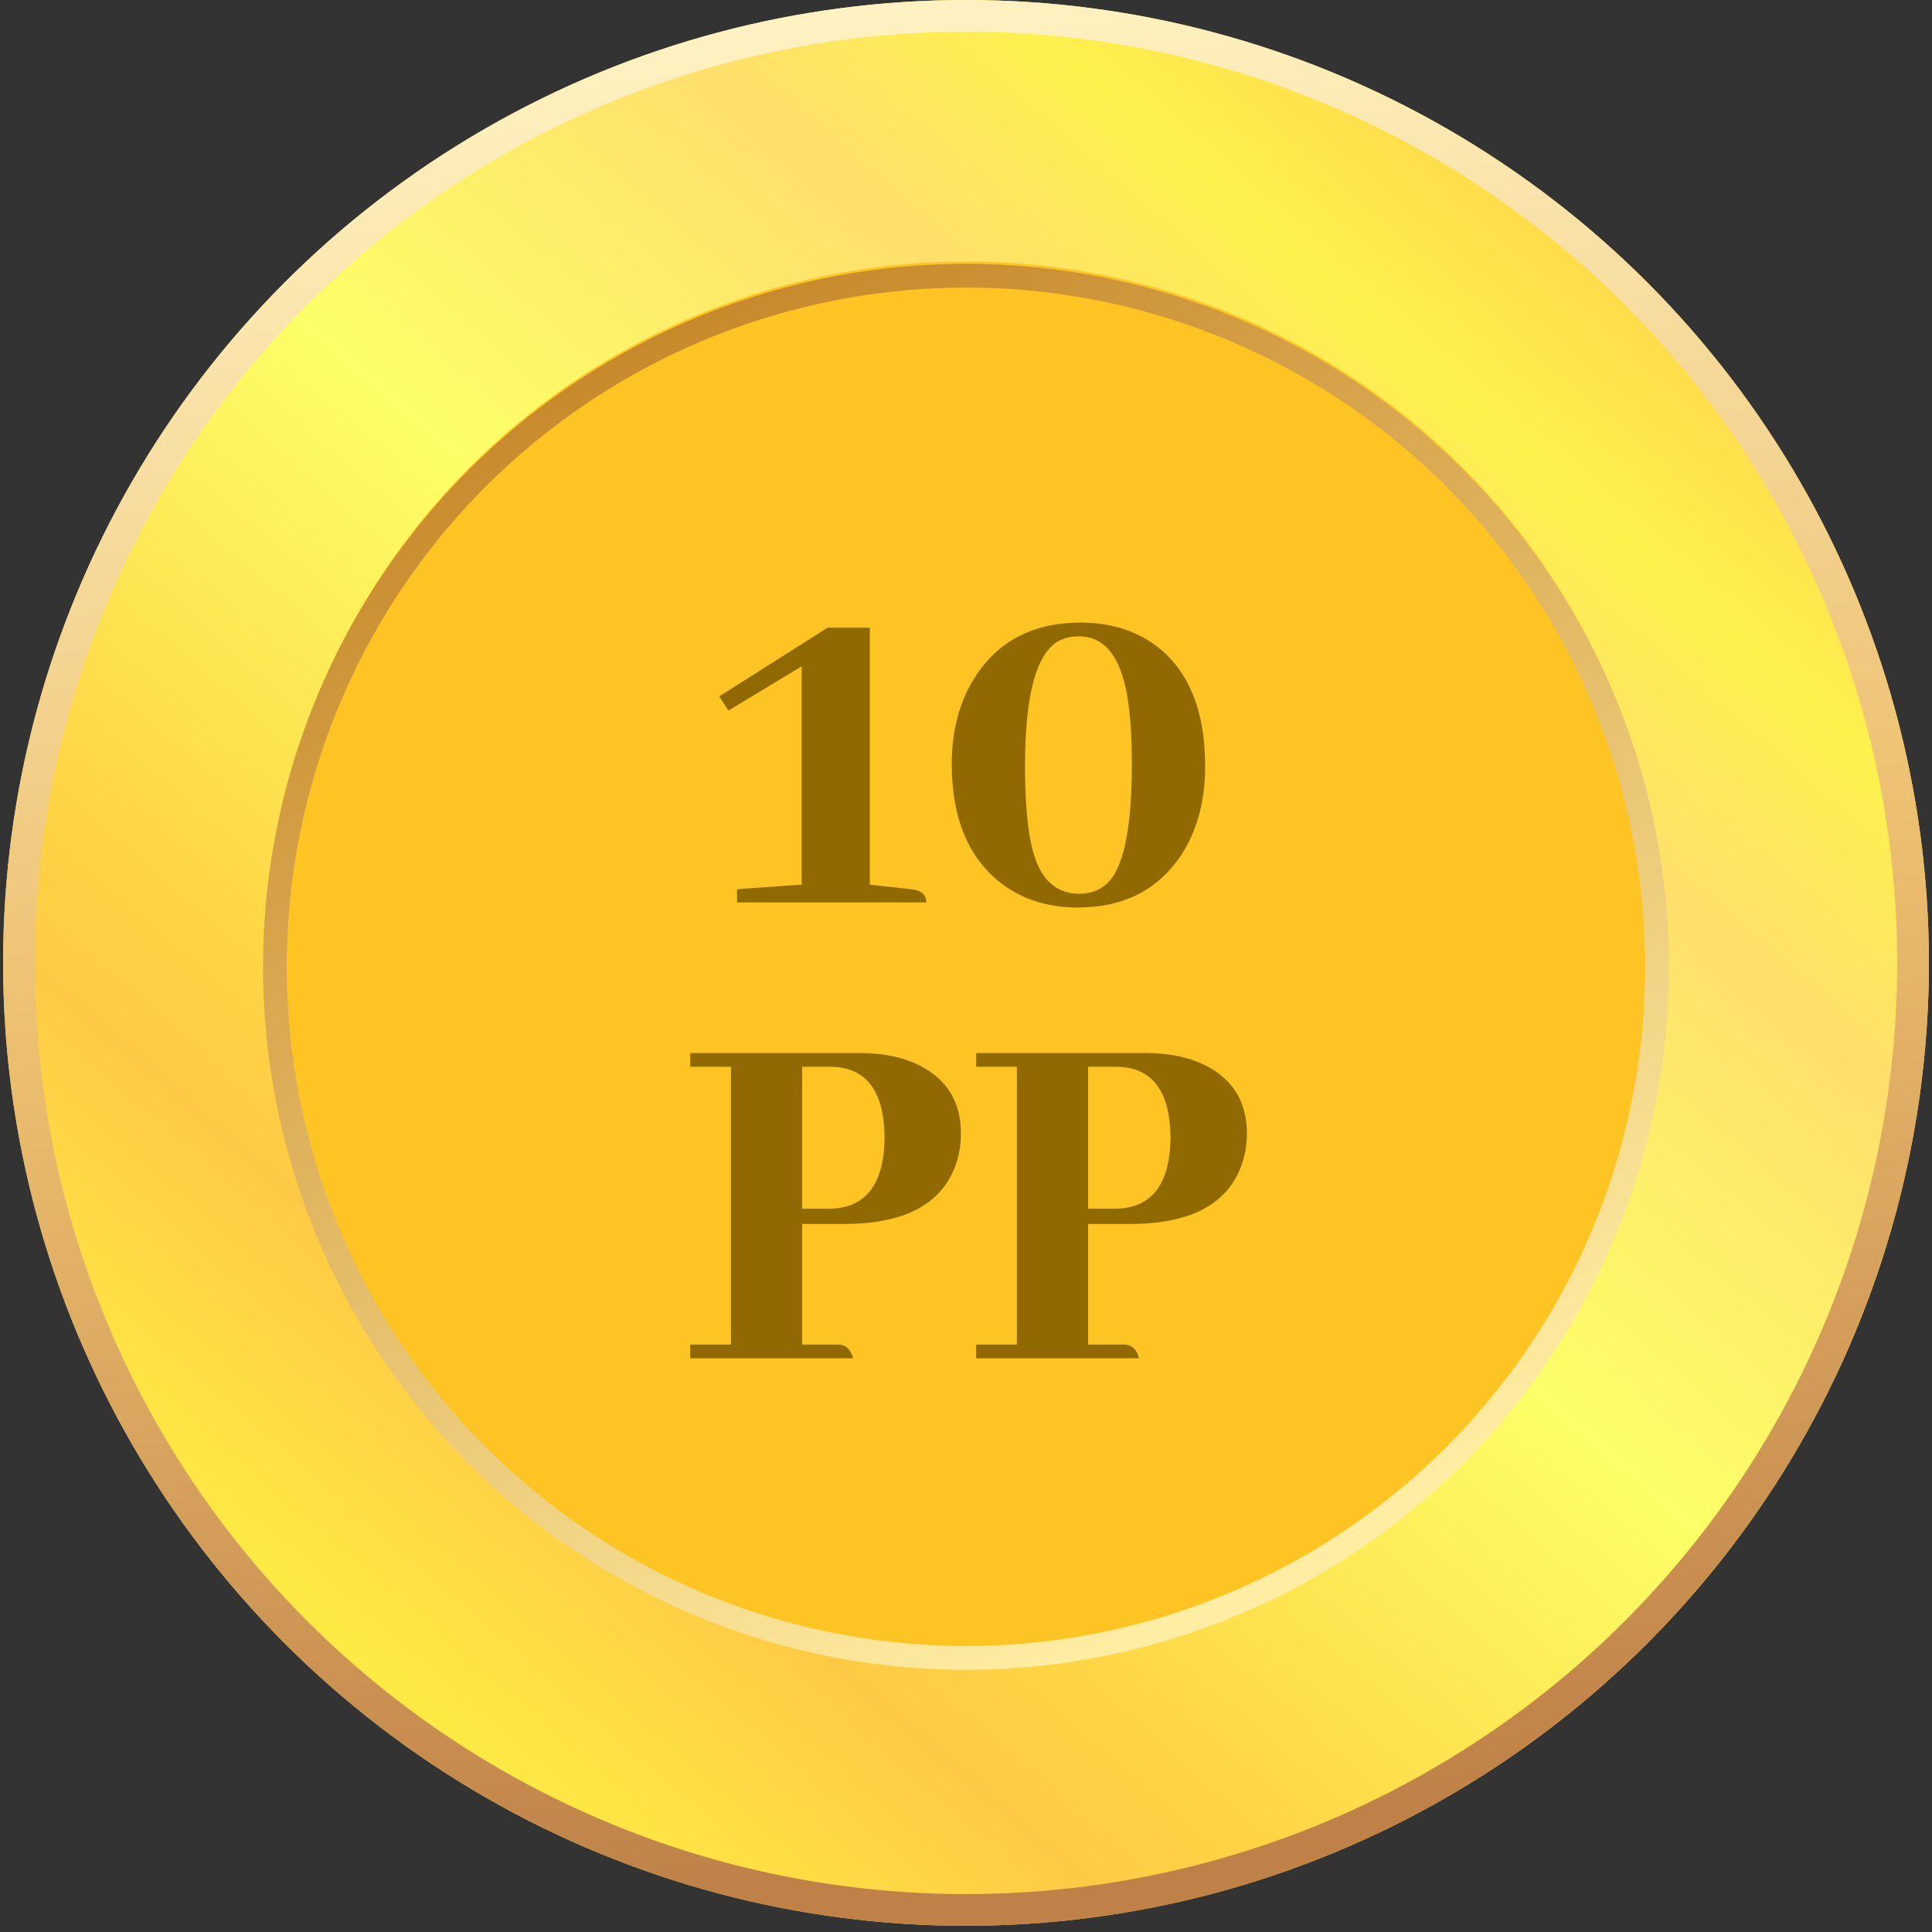 <svg width="89" height="89" viewBox="0 0 89 89" fill="none" xmlns="http://www.w3.org/2000/svg">
<rect x="0" y="0" width="89" height="89" fill="#333333" stroke="none"/>
<circle cx="44.5" cy="44.357" r="38.333" fill="#FEC424" stroke="url(#paint0_linear_714_149527)" stroke-width="12.048"/>
<circle cx="44.5" cy="44.357" r="43.627" stroke="url(#paint1_linear_714_149527)" stroke-width="1.46"/>
<circle cx="44.499" cy="44.537" r="31.835" stroke="url(#paint2_linear_714_149527)" stroke-width="1.095"/>
<path d="M38.125 28.915H40.07V40.751L41.945 40.962C41.992 40.962 42.047 40.97 42.109 40.986C42.484 41.048 42.672 41.243 42.672 41.571H33.953V40.962L36.93 40.751V30.696L33.555 32.736L33.133 32.079L38.125 28.915ZM49.773 28.681C51.055 28.681 52.156 28.993 53.078 29.618C54.703 30.743 55.516 32.634 55.516 35.29C55.516 36.9 55.148 38.267 54.414 39.392C53.336 41.001 51.75 41.806 49.656 41.806C48.281 41.806 47.109 41.439 46.141 40.704C44.609 39.532 43.844 37.696 43.844 35.196C43.844 33.587 44.227 32.212 44.992 31.071C46.07 29.478 47.664 28.681 49.773 28.681ZM49.727 41.173C50.227 41.173 50.648 41.017 50.992 40.704C51.758 40.001 52.141 38.157 52.141 35.173C52.141 33.939 52.07 32.907 51.93 32.079C51.617 30.235 50.875 29.314 49.703 29.314C49.312 29.314 48.977 29.4 48.695 29.571C47.711 30.196 47.219 32.103 47.219 35.29C47.219 37.025 47.344 38.345 47.594 39.251C47.953 40.532 48.664 41.173 49.727 41.173ZM38.289 49.142H36.953V55.681H38.195C39.867 55.665 40.719 54.579 40.75 52.423C40.734 50.267 39.914 49.173 38.289 49.142ZM39.297 62.571H31.797V61.939H33.672V49.142H31.797V48.509H39.625C40.656 48.509 41.547 48.689 42.297 49.048C43.609 49.689 44.266 50.743 44.266 52.212C44.266 52.806 44.164 53.345 43.961 53.829C43.273 55.532 41.578 56.384 38.875 56.384H36.953V61.939H38.664C38.992 61.97 39.203 62.181 39.297 62.571ZM51.461 49.142H50.125V55.681H51.367C53.039 55.665 53.891 54.579 53.922 52.423C53.906 50.267 53.086 49.173 51.461 49.142ZM52.469 62.571H44.969V61.939H46.844V49.142H44.969V48.509H52.797C53.828 48.509 54.719 48.689 55.469 49.048C56.781 49.689 57.438 50.743 57.438 52.212C57.438 52.806 57.336 53.345 57.133 53.829C56.445 55.532 54.75 56.384 52.047 56.384H50.125V61.939H51.836C52.164 61.97 52.375 62.181 52.469 62.571Z" fill="#906A00"/>
<defs>
<linearGradient id="paint0_linear_714_149527" x1="76.306" y1="11.598" x2="17.622" y2="79.272" gradientUnits="userSpaceOnUse">
<stop stop-color="#FED64A"/>
<stop offset="0.123" stop-color="#FEF14E"/>
<stop offset="0.249" stop-color="#FFDF6C"/>
<stop offset="0.483" stop-color="#FCFF67"/>
<stop offset="0.743" stop-color="#FED545"/>
<stop offset="0.826" stop-color="#FECA45"/>
<stop offset="1" stop-color="#FEED44"/>
</linearGradient>
<linearGradient id="paint1_linear_714_149527" x1="35.771" y1="-1.50727e-07" x2="46.558" y2="88.714" gradientUnits="userSpaceOnUse">
<stop stop-color="#FFF3C4"/>
<stop offset="0.484" stop-color="#EDC071"/>
<stop offset="0.961" stop-color="#BF8147"/>
</linearGradient>
<linearGradient id="paint2_linear_714_149527" x1="36.417" y1="12.155" x2="65.654" y2="69.858" gradientUnits="userSpaceOnUse">
<stop stop-color="#C8892B"/>
<stop offset="0.98" stop-color="#FFEDA3"/>
</linearGradient>
</defs>
</svg>
